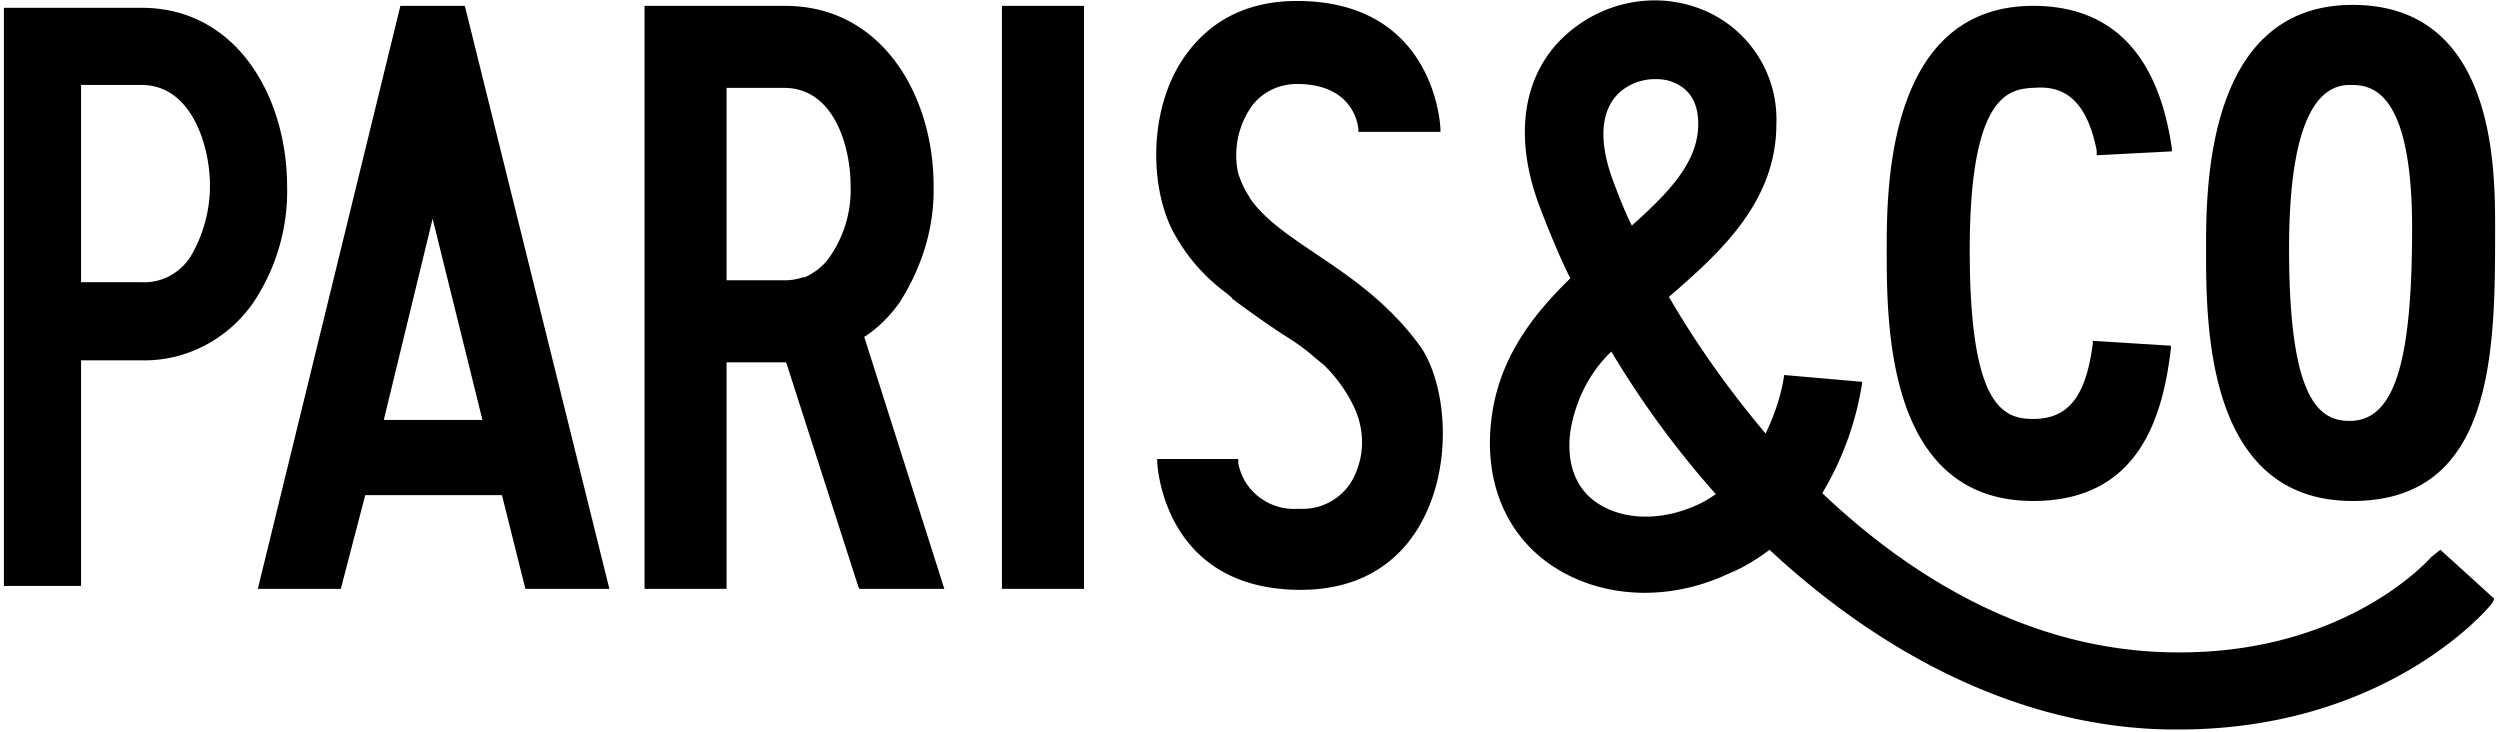 <svg viewBox="0 0 256 75"><path d="M92.1 31h0c2.3-3.6 3.6-7.7 3.5-12C95.6 9.9 90.4.6 80.4.6H66v59.7h8.4V37.1h6.1l7.4 23 .1.2h8.7l-8.2-25.8c1.4-.9 2.6-2.1 3.6-3.5zm-5-12c.1 2.5-.6 5-2 7.1-.6 1-1.6 1.8-2.7 2.3h-.2c-.6.2-1.2.3-1.8.3h-6V9h5.9c5.1 0 6.8 6 6.8 10h0zM47.6.6H41L26.4 60.3h8.5l2.5-9.6h14l2.4 9.6h8.6L47.6.6zM49.4 43H39.3l5-20.6L49.4 43zM14.5.8H.4V60h7.9V36.9h6.2c4.6.1 8.9-2.2 11.5-6 2.3-3.5 3.5-7.6 3.4-11.8C29.4 10 24.3.8 14.5.8zm5 25.5c-1.1 1.7-3 2.7-5 2.6H8.3V8.7h6.2c5.1 0 7 6.2 7 10.3a14.3 14.3 0 0 1-2 7.3zM102.6.6h8.4v59.7h-8.4zm32.3 25.5c-2.8-1.9-5.4-3.6-6.9-5.8l-.1-.2c-.5-.7-.8-1.5-1.1-2.3-.5-2.2-.1-4.6 1.1-6.5 1-1.7 2.9-2.7 4.9-2.7 6 0 6.3 4.5 6.3 4.7v.2h8.4v-.3c0-.2-.5-13.1-14.7-13.1-6.9 0-10.4 3.7-12.2 6.8-3.2 5.7-2.6 13.3-.2 17.3 1.3 2.3 3.1 4.3 5.3 5.9.2.2.4.3.5.5 2 1.5 3.6 2.6 5.1 3.6 1.3.8 2.3 1.5 3.2 2.3l1.1.9h0c1.3 1.3 2.4 2.8 3.2 4.6 1 2.4.9 5-.4 7.3a5.87 5.87 0 0 1-5.3 2.8h-.2c-2.9.2-5.6-1.8-6.1-4.7V47h-8.3v.3c0 .1.5 13.1 14.7 13.1 7.1 0 10.7-3.8 12.4-7 3.2-5.9 2.5-13.8 0-17.7-3.1-4.4-7.1-7.2-10.7-9.6zm106 25.2c14.6 0 14.6-15.5 14.6-27.9 0-6.3 0-22.9-14.6-22.9-15 0-15 18.8-15 25 0 7.8 0 25.8 15 25.8zm-6.5-25.8c0-11.1 2.1-16.8 6.2-16.8 1.9 0 6.4 0 6.4 14.7 0 14-1.9 19.7-6.4 19.7-3.1 0-6.2-2.1-6.2-17.6zm-26.2 25.8c11 0 13.3-8.9 14.1-15.6v-.3l-8-.5v.3c-.7 5.4-2.5 7.7-6.1 7.7-3.1 0-6.5-1.3-6.5-17.3S205.8 9.2 208 9h.2c2.3-.2 5.3.3 6.5 6.4v.5l7.7-.4v-.3C221 5.5 216.2.6 208.2.6c-15 0-15 18.8-15 25 0 7.7 0 25.7 15 25.7zm41.7 5c-.3.2-.6.5-.9.7-.1.1-8.7 10.1-26.6 9.8-14-.2-26.1-7.1-35.8-16.3 2.1-3.5 3.5-7.4 4.1-11.4l-8-.7c-.3 2.1-1 4.1-1.9 6-3.7-4.4-7-9-9.9-14 5.2-4.5 11-9.7 11-17.7.2-5-2.7-9.6-7.3-11.6-4.9-2.1-10.5-1-14.4 2.6-4.3 4-5.2 10.3-2.6 17.3 1 2.6 2 5.1 3.2 7.5-3.9 3.8-7.4 8.3-8.1 14.6-.7 6.1 1.4 11.4 5.9 14.6 5.1 3.6 12.2 4 18.5 1 1.5-.6 2.9-1.5 4.1-2.4 11.5 10.7 25.7 18.2 41 18.4h.9c21.1 0 31.5-12.2 31.9-12.7.2-.2.3-.4.4-.7l-5.5-5zM165.8 9.5c1-.9 2.3-1.4 3.7-1.4.7 0 1.4.1 2 .4 1.6.7 2.4 2.1 2.4 4.2 0 3.9-3 7-6.8 10.4-.8-1.6-1.4-3.2-2-4.8-1.4-3.9-1.2-7 .7-8.8zm8 42.2c-3.7 1.7-7.7 1.6-10.4-.3-2.1-1.5-3-4-2.6-7.2.5-3.1 1.9-6 4.2-8.2 3.1 5.2 6.7 10.1 10.7 14.6-.6.4-1.2.8-1.9 1.1z"/></svg>